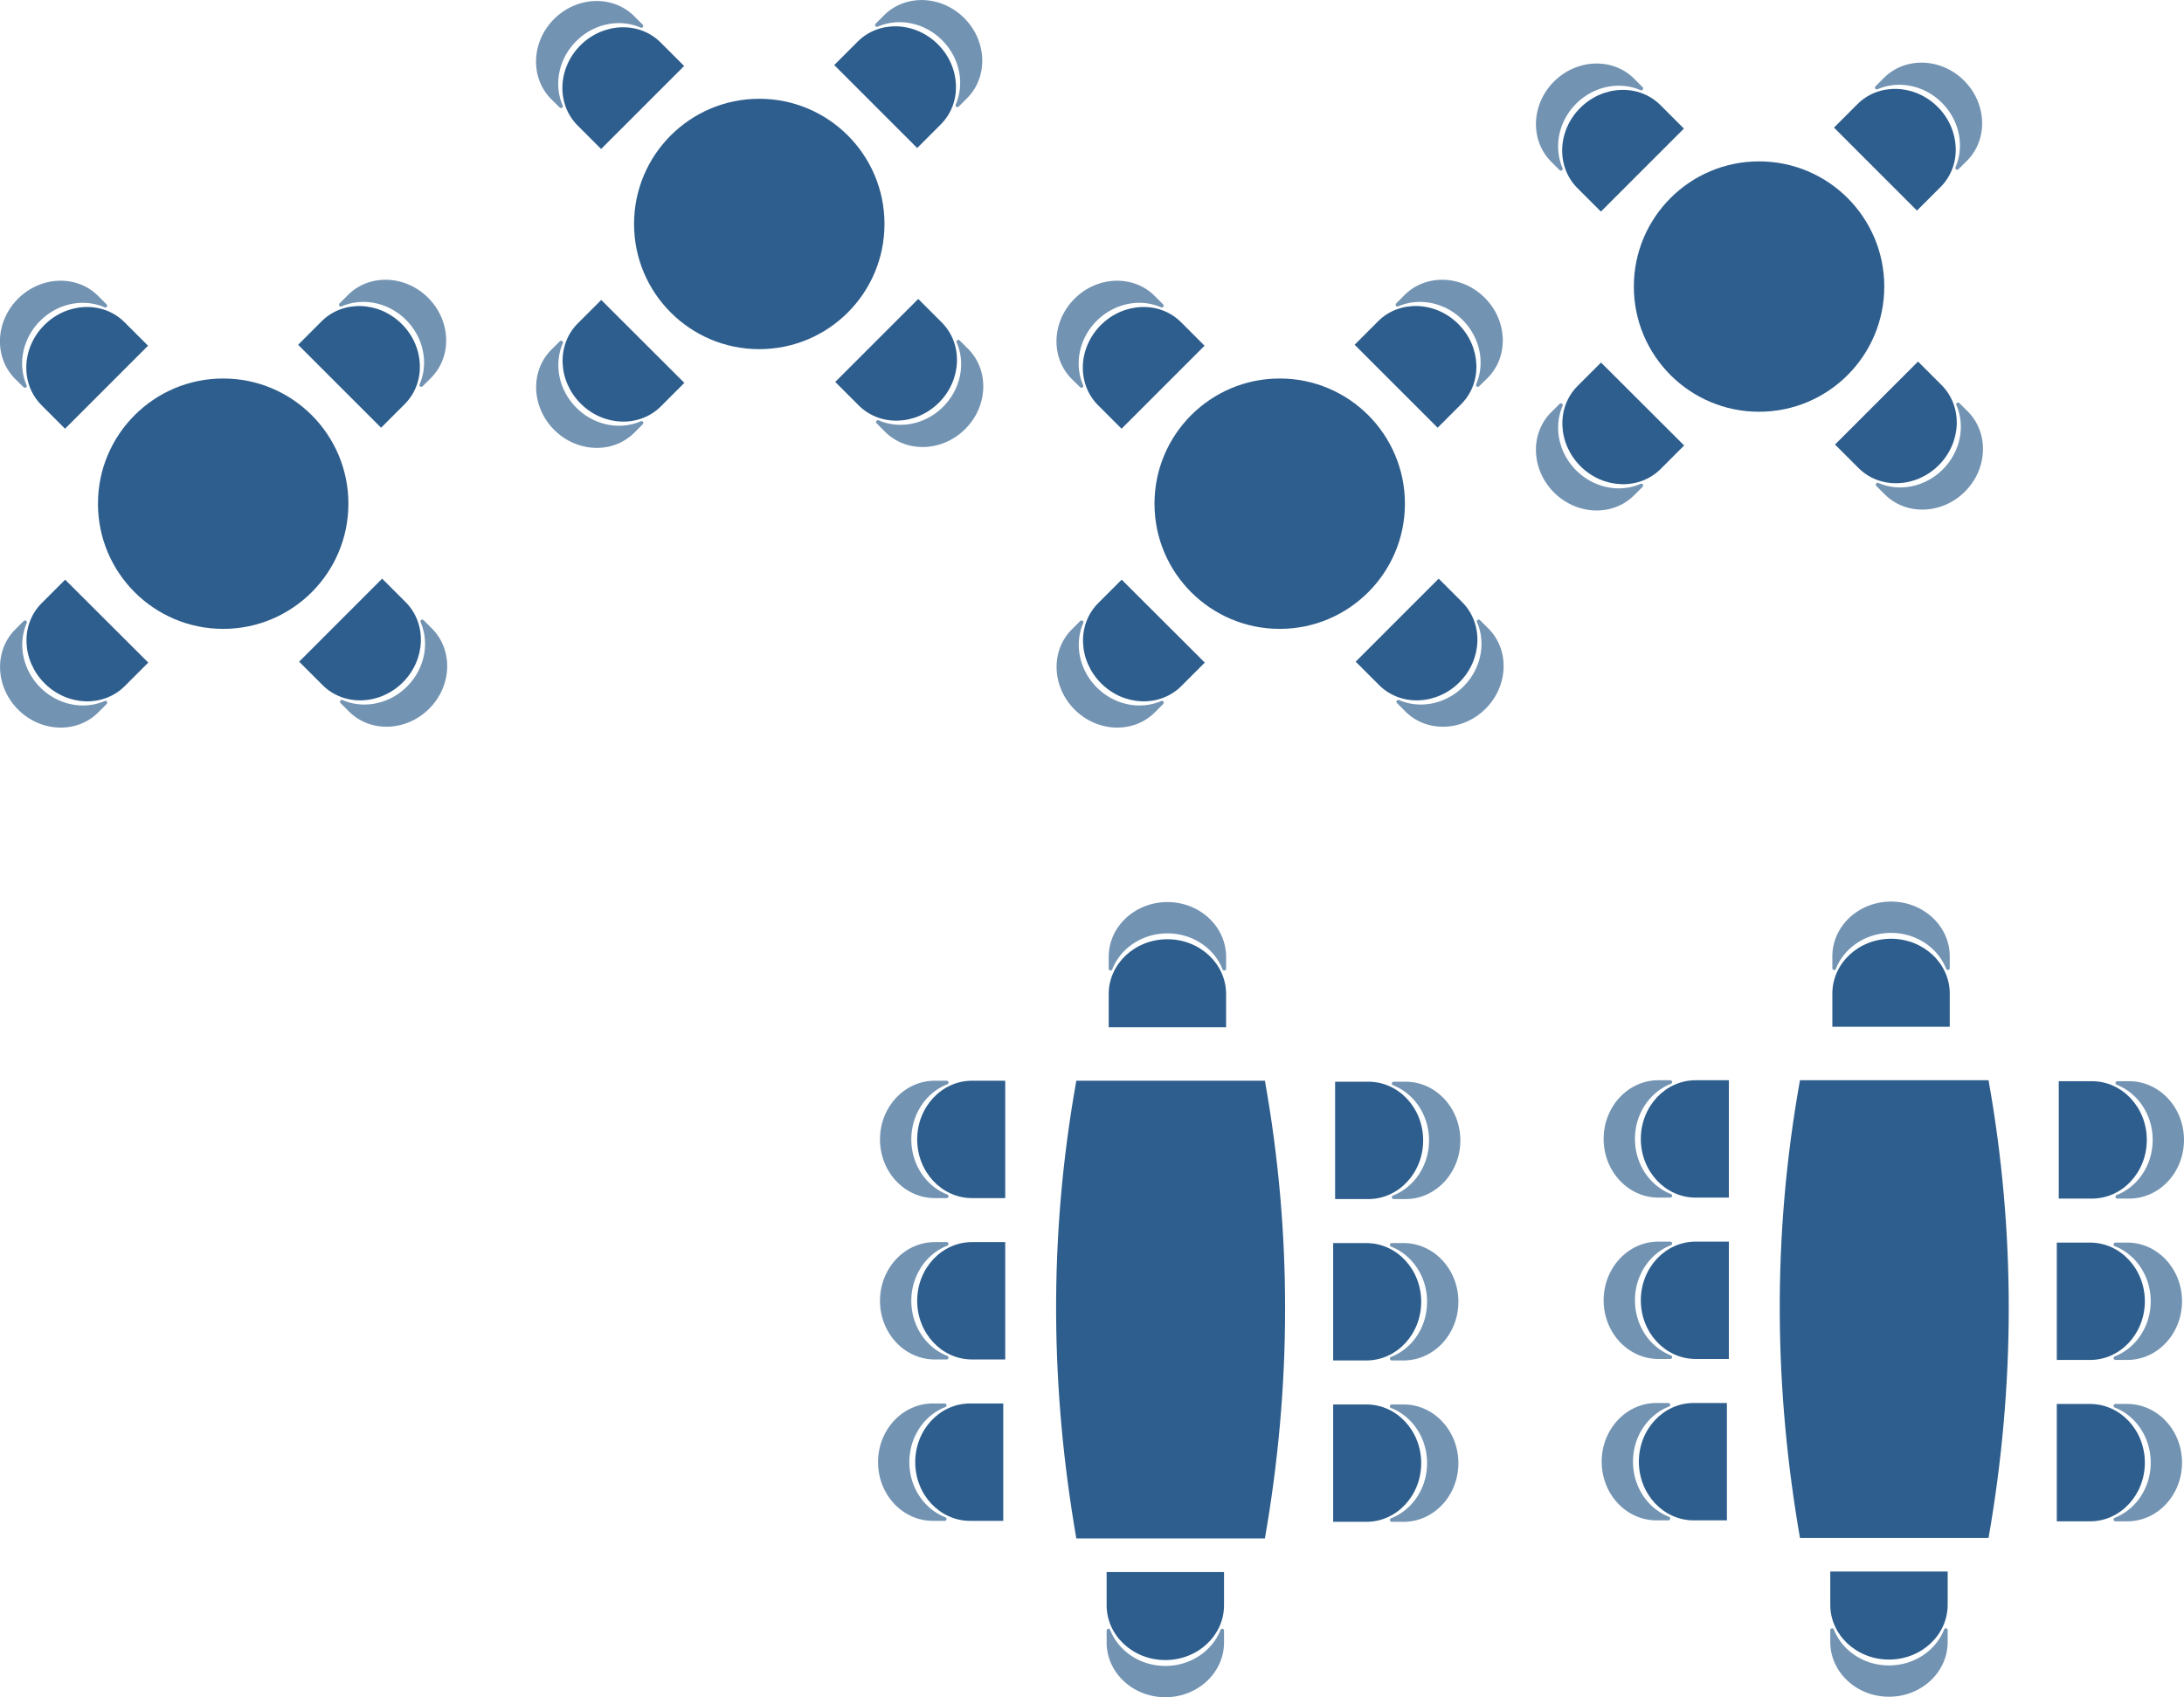<svg id="Ebene_1" data-name="Ebene 1" xmlns="http://www.w3.org/2000/svg" width="1116.26" height="867.67" viewBox="0 0 1116.26 867.67">
  <g id="section">
    <circle cx="899.07" cy="146.5" r="64" style="fill: #2e5e8d"/>
    <g id="chair">
      <path d="M1208.88,113.24l12,12-42.42,42.43-12-12c-10.93-10.93-10.3-29.29,1.42-41S1198,102.31,1208.88,113.24Z" transform="translate(-360.22 -59.5)" style="fill: #2e5e8d"/>
      <path d="M1199.73,105.42a.93.93,0,0,1-1,.19c-10.55-4.62-23.78-2.23-32.93,6.92s-11.55,22.38-6.92,32.94a1,1,0,0,1-.19,1h0a1,1,0,0,1-1.34,0l-4.28-4.28c-10.93-10.93-10.3-29.3,1.41-41s30.08-12.35,41-1.42l4.28,4.29a.94.94,0,0,1,0,1.33Z" transform="translate(-360.22 -59.5)" style="fill: #2e5e8d;opacity: 0.67"/>
    </g>
    <g id="chair-2" data-name="chair">
      <path d="M1166.52,256.84l12-12L1221,287.24l-12,12c-10.93,10.93-29.3,10.3-41-1.41S1155.59,267.77,1166.52,256.84Z" transform="translate(-360.22 -59.5)" style="fill: #2e5e8d"/>
      <path d="M1158.7,266a.92.92,0,0,1,.19,1c-4.62,10.56-2.23,23.78,6.92,32.94s22.38,11.54,32.94,6.92a.91.91,0,0,1,1,.19h0a1,1,0,0,1,0,1.34l-4.28,4.28c-10.93,10.93-29.29,10.3-41-1.42s-12.35-30.08-1.41-41l4.28-4.28a.94.94,0,0,1,1.33,0Z" transform="translate(-360.22 -59.5)" style="fill: #2e5e8d;opacity: 0.67"/>
    </g>
    <g id="chair-3" data-name="chair">
      <path d="M1310.12,298.76l-12-12,42.42-42.43,12,12c10.93,10.93,10.3,29.29-1.42,41S1321.05,309.69,1310.12,298.76Z" transform="translate(-360.22 -59.5)" style="fill: #2e5e8d"/>
      <path d="M1319.27,306.58a.93.93,0,0,1,1-.19c10.55,4.62,23.78,2.23,32.93-6.92s11.55-22.38,6.92-32.94a1,1,0,0,1,.19-1h0a1,1,0,0,1,1.34,0l4.28,4.28c10.93,10.93,10.3,29.3-1.41,41s-30.08,12.35-41,1.42l-4.28-4.29a.94.94,0,0,1,0-1.33Z" transform="translate(-360.22 -59.5)" style="fill: #2e5e8d;opacity: 0.67"/>
    </g>
    <g id="chair-4" data-name="chair">
      <path d="M1352,155.16l-12,12-42.42-42.42,12-12c10.93-10.93,29.29-10.3,41,1.41S1363,144.23,1352,155.16Z" transform="translate(-360.22 -59.5)" style="fill: #2e5e8d"/>
      <path d="M1359.86,146a1,1,0,0,1-.19-1c4.63-10.56,2.24-23.78-6.92-32.94s-22.38-11.54-32.93-6.92a.93.93,0,0,1-1-.19h0a1,1,0,0,1,0-1.34l4.28-4.28c10.94-10.93,29.3-10.3,41,1.42s12.34,30.08,1.41,41L1361.2,146a1,1,0,0,1-1.34,0Z" transform="translate(-360.22 -59.5)" style="fill: #2e5e8d;opacity: 0.67"/>
    </g>
  </g>
  <g id="section-2" data-name="section">
    <circle cx="654.07" cy="257.5" r="64" style="fill: #2e5e8d"/>
    <g id="chair-5" data-name="chair">
      <path d="M963.88,224.24l12,12-42.42,42.43-12-12c-10.93-10.93-10.3-29.29,1.42-41S953,213.31,963.88,224.24Z" transform="translate(-360.22 -59.5)" style="fill: #2e5e8d"/>
      <path d="M954.73,216.42a.93.93,0,0,1-1.05.19c-10.55-4.62-23.78-2.23-32.93,6.92s-11.55,22.38-6.92,32.94a1,1,0,0,1-.19,1h0a1,1,0,0,1-1.34,0L908,253.23c-10.93-10.93-10.3-29.3,1.41-41s30.08-12.35,41-1.42l4.28,4.29a.94.94,0,0,1,0,1.33Z" transform="translate(-360.22 -59.5)" style="fill: #2e5e8d;opacity: 0.67"/>
    </g>
    <g id="chair-6" data-name="chair">
      <path d="M921.52,367.84l12-12L976,398.24l-12,12c-10.93,10.93-29.3,10.3-41-1.41S910.59,378.77,921.52,367.84Z" transform="translate(-360.22 -59.5)" style="fill: #2e5e8d"/>
      <path d="M913.7,377a.92.92,0,0,1,.19,1c-4.62,10.56-2.23,23.78,6.92,32.94s22.38,11.54,32.94,6.92a.91.91,0,0,1,1,.19h0a1,1,0,0,1,0,1.34l-4.28,4.28c-10.93,10.93-29.29,10.3-41-1.42s-12.35-30.08-1.41-41l4.28-4.28a.94.94,0,0,1,1.33,0Z" transform="translate(-360.22 -59.5)" style="fill: #2e5e8d;opacity: 0.67"/>
    </g>
    <g id="chair-7" data-name="chair">
      <path d="M1065.12,409.76l-12-12,42.42-42.43,12,12c10.93,10.93,10.3,29.29-1.42,41S1076.05,420.69,1065.12,409.76Z" transform="translate(-360.22 -59.5)" style="fill: #2e5e8d"/>
      <path d="M1074.27,417.58a.93.93,0,0,1,1-.19c10.55,4.62,23.78,2.23,32.93-6.92s11.55-22.38,6.92-32.94a1,1,0,0,1,.19-1h0a1,1,0,0,1,1.34,0l4.28,4.28c10.93,10.93,10.3,29.3-1.41,41s-30.08,12.35-41,1.42l-4.28-4.29a.94.94,0,0,1,0-1.33Z" transform="translate(-360.22 -59.5)" style="fill: #2e5e8d;opacity: 0.67"/>
    </g>
    <g id="chair-8" data-name="chair">
      <path d="M1107,266.16l-12,12-42.42-42.42,12-12c10.93-10.93,29.29-10.3,41,1.41S1118,255.23,1107,266.16Z" transform="translate(-360.22 -59.5)" style="fill: #2e5e8d"/>
      <path d="M1114.86,257a1,1,0,0,1-.19-1c4.63-10.56,2.24-23.78-6.92-32.94s-22.38-11.54-32.93-6.92a.93.93,0,0,1-1-.19h0a1,1,0,0,1,0-1.34l4.28-4.28c10.94-10.93,29.3-10.3,41,1.42s12.34,30.08,1.41,41L1116.2,257a1,1,0,0,1-1.34,0Z" transform="translate(-360.22 -59.5)" style="fill: #2e5e8d;opacity: 0.67"/>
    </g>
  </g>
  <g id="section-3" data-name="section">
    <circle cx="388.07" cy="114.5" r="64" style="fill: #2e5e8d"/>
    <g id="chair-9" data-name="chair">
      <path d="M697.88,81.24l12,12-42.42,42.43-12-12c-10.93-10.93-10.3-29.29,1.42-41S687,70.31,697.88,81.24Z" transform="translate(-360.22 -59.5)" style="fill: #2e5e8d"/>
      <path d="M688.73,73.42a.93.93,0,0,1-1.05.19c-10.55-4.62-23.78-2.23-32.93,6.92s-11.55,22.38-6.92,32.94a1,1,0,0,1-.19,1h0a1,1,0,0,1-1.34,0L642,110.23c-10.93-10.93-10.3-29.3,1.41-41s30.08-12.35,41-1.42l4.28,4.29a.94.94,0,0,1,0,1.33Z" transform="translate(-360.22 -59.5)" style="fill: #2e5e8d;opacity: 0.67"/>
    </g>
    <g id="chair-10" data-name="chair">
      <path d="M655.52,224.84l12-12L710,255.24l-12,12c-10.93,10.93-29.3,10.3-41-1.41S644.59,235.77,655.52,224.84Z" transform="translate(-360.22 -59.5)" style="fill: #2e5e8d"/>
      <path d="M647.7,234a.92.92,0,0,1,.19,1c-4.62,10.56-2.23,23.78,6.92,32.94s22.38,11.54,32.94,6.92a.91.91,0,0,1,1,.19h0a1,1,0,0,1,0,1.34l-4.28,4.28c-10.93,10.93-29.29,10.3-41-1.42s-12.35-30.08-1.41-41l4.28-4.28a.94.94,0,0,1,1.33,0Z" transform="translate(-360.22 -59.5)" style="fill: #2e5e8d;opacity: 0.67"/>
    </g>
    <g id="chair-11" data-name="chair">
      <path d="M799.12,266.76l-12-12,42.42-42.43,12,12c10.93,10.93,10.3,29.29-1.42,41S810.05,277.69,799.12,266.76Z" transform="translate(-360.22 -59.5)" style="fill: #2e5e8d"/>
      <path d="M808.27,274.58a.93.93,0,0,1,1.05-.19c10.55,4.62,23.78,2.23,32.93-6.92s11.55-22.38,6.92-32.94a1,1,0,0,1,.19-1h0a1,1,0,0,1,1.34,0l4.28,4.28c10.93,10.93,10.3,29.3-1.41,41s-30.08,12.35-41,1.42l-4.28-4.29a.94.94,0,0,1,0-1.33Z" transform="translate(-360.22 -59.5)" style="fill: #2e5e8d;opacity: 0.67"/>
    </g>
    <g id="chair-12" data-name="chair">
      <path d="M841,123.16l-12,12L786.6,92.76l12-12c10.93-10.93,29.29-10.3,41,1.41S852,112.23,841,123.16Z" transform="translate(-360.22 -59.5)" style="fill: #2e5e8d"/>
      <path d="M848.86,114a1,1,0,0,1-.19-1c4.63-10.56,2.24-23.78-6.92-32.94s-22.38-11.54-32.93-6.92a.93.93,0,0,1-1.05-.19h0a1,1,0,0,1,0-1.34l4.28-4.28c10.94-10.93,29.3-10.3,41,1.42s12.34,30.08,1.41,41L850.2,114a1,1,0,0,1-1.34,0Z" transform="translate(-360.22 -59.5)" style="fill: #2e5e8d;opacity: 0.67"/>
    </g>
  </g>
  <g id="section-4" data-name="section">
    <circle cx="114.07" cy="257.5" r="64" style="fill: #2e5e8d"/>
    <g id="chair-13" data-name="chair">
      <path d="M423.88,224.24l12,12-42.42,42.43-12-12c-10.93-10.93-10.3-29.29,1.42-41S413,213.31,423.88,224.24Z" transform="translate(-360.22 -59.5)" style="fill: #2e5e8d"/>
      <path d="M414.73,216.42a.93.93,0,0,1-1.05.19c-10.55-4.62-23.78-2.23-32.93,6.92s-11.55,22.38-6.92,32.94a1,1,0,0,1-.19,1h0a1,1,0,0,1-1.34,0L368,253.23c-10.93-10.93-10.3-29.3,1.41-41s30.08-12.35,41-1.42l4.28,4.29a.94.94,0,0,1,0,1.33Z" transform="translate(-360.22 -59.5)" style="fill: #2e5e8d;opacity: 0.67"/>
    </g>
    <g id="chair-14" data-name="chair">
      <path d="M381.52,367.84l12-12L436,398.24l-12,12c-10.93,10.93-29.3,10.3-41-1.41S370.59,378.77,381.52,367.84Z" transform="translate(-360.22 -59.5)" style="fill: #2e5e8d"/>
      <path d="M373.7,377a.92.92,0,0,1,.19,1c-4.62,10.56-2.23,23.78,6.92,32.94s22.38,11.54,32.94,6.92a.91.91,0,0,1,1,.19h0a1,1,0,0,1,0,1.34l-4.28,4.28c-10.93,10.93-29.29,10.3-41-1.42s-12.35-30.08-1.41-41l4.28-4.28a.94.94,0,0,1,1.33,0Z" transform="translate(-360.22 -59.5)" style="fill: #2e5e8d;opacity: 0.67"/>
    </g>
    <g id="chair-15" data-name="chair">
      <path d="M525.12,409.76l-12-12,42.42-42.43,12,12c10.93,10.93,10.3,29.29-1.42,41S536.05,420.69,525.12,409.76Z" transform="translate(-360.22 -59.5)" style="fill: #2e5e8d"/>
      <path d="M534.27,417.58a.93.93,0,0,1,1.05-.19c10.55,4.62,23.78,2.23,32.93-6.92s11.55-22.38,6.92-32.94a1,1,0,0,1,.19-1h0a1,1,0,0,1,1.34,0l4.28,4.28c10.93,10.93,10.3,29.3-1.41,41s-30.08,12.35-41,1.42l-4.28-4.29a.94.94,0,0,1,0-1.33Z" transform="translate(-360.22 -59.5)" style="fill: #2e5e8d;opacity: 0.67"/>
    </g>
    <g id="chair-16" data-name="chair">
      <path d="M567,266.16l-12,12L512.6,235.76l12-12c10.93-10.93,29.29-10.3,41,1.41S578,255.23,567,266.16Z" transform="translate(-360.22 -59.5)" style="fill: #2e5e8d"/>
      <path d="M574.86,257a1,1,0,0,1-.19-1c4.63-10.56,2.24-23.78-6.92-32.94s-22.38-11.54-32.93-6.92a.93.93,0,0,1-1.05-.19h0a1,1,0,0,1,0-1.34l4.28-4.28c10.94-10.93,29.3-10.3,41,1.42s12.34,30.08,1.41,41L576.2,257a1,1,0,0,1-1.34,0Z" transform="translate(-360.22 -59.5)" style="fill: #2e5e8d;opacity: 0.67"/>
    </g>
  </g>
  <g id="big_section">
    <g id="chair-17" data-name="chair">
      <path d="M986.89,567.67v17h-60v-17c0-15.46,13.43-28,30-28S986.89,552.21,986.89,567.67Z" transform="translate(-360.22 -59.5)" style="fill: #2e5e8d"/>
      <path d="M985.94,555.67a1,1,0,0,1-.87-.61c-4.19-10.73-15.23-18.39-28.18-18.39s-24,7.66-28.18,18.39a1,1,0,0,1-.88.61h0a1,1,0,0,1-.94-.95v-6.05c0-15.46,13.43-28,30-28s30,12.54,30,28v6.05a1,1,0,0,1-.95.95Z" transform="translate(-360.22 -59.5)" style="fill: #2e5e8d;opacity: 0.67"/>
    </g>
    <g id="chair-18" data-name="chair">
      <path d="M925.83,880.17v-17h60v17c0,15.46-13.43,28-30,28S925.83,895.63,925.83,880.17Z" transform="translate(-360.22 -59.5)" style="fill: #2e5e8d"/>
      <path d="M926.78,892.17a.93.93,0,0,1,.87.6c4.19,10.74,15.24,18.4,28.18,18.4s24-7.66,28.19-18.4a.93.93,0,0,1,.87-.6h0a.94.94,0,0,1,.94.94v6.06c0,15.46-13.43,28-30,28s-30-12.54-30-28v-6.06a1,1,0,0,1,.95-.94Z" transform="translate(-360.22 -59.5)" style="fill: #2e5e8d;opacity: 0.67"/>
    </g>
    <g id="chair-19" data-name="chair">
      <path d="M857,612h17v60H857c-15.46,0-28-13.43-28-30S841.54,612,857,612Z" transform="translate(-360.22 -59.5)" style="fill: #2e5e8d"/>
      <path d="M845,612.94a.94.94,0,0,1-.6.88C833.66,618,826,629.05,826,642s7.66,24,18.4,28.18a.94.94,0,0,1,.6.88h0a.94.94,0,0,1-.94.94H838c-15.46,0-28-13.43-28-30s12.54-30,28-30h6.06a.94.94,0,0,1,.94.94Z" transform="translate(-360.22 -59.5)" style="fill: #2e5e8d;opacity: 0.67"/>
    </g>
    <g id="chair-20" data-name="chair">
      <path d="M857,694.5h17v60H857c-15.46,0-28-13.43-28-30S841.54,694.5,857,694.5Z" transform="translate(-360.22 -59.5)" style="fill: #2e5e8d"/>
      <path d="M845,695.44a.94.94,0,0,1-.6.88c-10.74,4.19-18.4,15.23-18.4,28.18s7.66,24,18.4,28.18a.94.94,0,0,1,.6.88h0a.94.94,0,0,1-.94.94H838c-15.46,0-28-13.43-28-30s12.54-30,28-30h6.06a.94.94,0,0,1,.94.94Z" transform="translate(-360.22 -59.5)" style="fill: #2e5e8d;opacity: 0.67"/>
    </g>
    <g id="chair-21" data-name="chair">
      <path d="M856,777h17v60H856c-15.46,0-28-13.43-28-30S840.54,777,856,777Z" transform="translate(-360.22 -59.5)" style="fill: #2e5e8d"/>
      <path d="M844,777.94a.94.94,0,0,1-.6.88C832.66,783,825,794.05,825,807s7.66,24,18.4,28.18a.94.94,0,0,1,.6.88h0a.94.94,0,0,1-.94.94H837c-15.46,0-28-13.43-28-30s12.54-30,28-30h6.06a.94.94,0,0,1,.94.94Z" transform="translate(-360.22 -59.5)" style="fill: #2e5e8d;opacity: 0.67"/>
    </g>
    <g id="chair-22" data-name="chair">
      <path d="M1058.61,837.5h-17v-60h17c15.46,0,28,13.43,28,30S1074.07,837.5,1058.61,837.5Z" transform="translate(-360.22 -59.5)" style="fill: #2e5e8d"/>
      <path d="M1070.61,836.56a.94.94,0,0,1,.61-.88c10.73-4.19,18.39-15.23,18.39-28.18s-7.66-24-18.39-28.18a.94.94,0,0,1-.61-.88h0a.94.94,0,0,1,1-.94h6c15.46,0,28,13.43,28,30s-12.54,30-28,30h-6a.94.94,0,0,1-1-.94Z" transform="translate(-360.22 -59.5)" style="fill: #2e5e8d;opacity: 0.67"/>
    </g>
    <g id="chair-23" data-name="chair">
      <path d="M1058.61,755h-17V695h17c15.46,0,28,13.43,28,30S1074.07,755,1058.61,755Z" transform="translate(-360.22 -59.5)" style="fill: #2e5e8d"/>
      <path d="M1070.61,754.06a.94.94,0,0,1,.61-.88C1082,749,1089.61,738,1089.61,725s-7.66-24-18.39-28.18a.94.94,0,0,1-.61-.88h0a.94.94,0,0,1,1-.94h6c15.46,0,28,13.43,28,30s-12.54,30-28,30h-6a.94.94,0,0,1-1-.94Z" transform="translate(-360.22 -59.5)" style="fill: #2e5e8d;opacity: 0.67"/>
    </g>
    <g id="chair-24" data-name="chair">
      <path d="M1059.61,672.5h-17v-60h17c15.46,0,28,13.43,28,30S1075.07,672.5,1059.61,672.5Z" transform="translate(-360.22 -59.5)" style="fill: #2e5e8d"/>
      <path d="M1071.61,671.56a.94.94,0,0,1,.61-.88c10.73-4.19,18.39-15.23,18.39-28.18s-7.66-24-18.39-28.18a.94.94,0,0,1-.61-.88h0a.94.94,0,0,1,1-.94h6c15.46,0,28,13.43,28,30s-12.54,30-28,30h-6a.94.94,0,0,1-1-.94Z" transform="translate(-360.22 -59.5)" style="fill: #2e5e8d;opacity: 0.67"/>
    </g>
    <path d="M1006.72,846H910.34c-13-75-14.54-152.89,0-234h96.38C1020.59,689.66,1020.4,767.71,1006.72,846Z" transform="translate(-360.22 -59.5)" style="fill: #2e5e8d"/>
  </g>
  <g id="big_section-2" data-name="big_section">
    <g id="chair-25" data-name="chair">
      <path d="M1356.75,567.42v17h-60v-17c0-15.46,13.43-28,30-28S1356.75,552,1356.75,567.42Z" transform="translate(-360.22 -59.5)" style="fill: #2e5e8d"/>
      <path d="M1355.81,555.42a1,1,0,0,1-.88-.61c-4.19-10.73-15.23-18.39-28.18-18.39s-24,7.66-28.18,18.39a1,1,0,0,1-.88.61h0a1,1,0,0,1-.94-.95v-6.05c0-15.46,13.43-28,30-28s30,12.54,30,28v6.05a1,1,0,0,1-.94.95Z" transform="translate(-360.22 -59.5)" style="fill: #2e5e8d;opacity: 0.67"/>
    </g>
    <g id="chair-26" data-name="chair">
      <path d="M1295.69,879.92v-17h60v17c0,15.46-13.43,28-30,28S1295.69,895.38,1295.69,879.92Z" transform="translate(-360.22 -59.5)" style="fill: #2e5e8d"/>
      <path d="M1296.64,891.92a.93.93,0,0,1,.87.6c4.2,10.74,15.24,18.4,28.18,18.4s24-7.66,28.19-18.4a.93.93,0,0,1,.87-.6h0a.94.94,0,0,1,.94.94v6.06c0,15.46-13.43,28-30,28s-30-12.54-30-28v-6.06a1,1,0,0,1,1-.94Z" transform="translate(-360.22 -59.5)" style="fill: #2e5e8d;opacity: 0.67"/>
    </g>
    <g id="chair-27" data-name="chair">
      <path d="M1226.86,611.75h17v60h-17c-15.46,0-28-13.43-28-30S1211.4,611.75,1226.86,611.75Z" transform="translate(-360.22 -59.5)" style="fill: #2e5e8d"/>
      <path d="M1214.86,612.69a.94.94,0,0,1-.6.88c-10.74,4.19-18.4,15.23-18.4,28.18s7.66,24,18.4,28.18a.94.94,0,0,1,.6.88h0a.94.94,0,0,1-.94.94h-6.06c-15.46,0-28-13.43-28-30s12.54-30,28-30h6.06a.94.94,0,0,1,.94.94Z" transform="translate(-360.22 -59.5)" style="fill: #2e5e8d;opacity: 0.67"/>
    </g>
    <g id="chair-28" data-name="chair">
      <path d="M1226.86,694.25h17v60h-17c-15.46,0-28-13.43-28-30S1211.4,694.25,1226.86,694.25Z" transform="translate(-360.22 -59.5)" style="fill: #2e5e8d"/>
      <path d="M1214.86,695.19a.94.94,0,0,1-.6.88c-10.74,4.19-18.4,15.23-18.4,28.18s7.66,24,18.4,28.18a.94.94,0,0,1,.6.88h0a.94.94,0,0,1-.94.94h-6.06c-15.46,0-28-13.43-28-30s12.54-30,28-30h6.06a.94.94,0,0,1,.94.94Z" transform="translate(-360.22 -59.5)" style="fill: #2e5e8d;opacity: 0.67"/>
    </g>
    <g id="chair-29" data-name="chair">
      <path d="M1225.86,776.75h17v60h-17c-15.46,0-28-13.43-28-30S1210.4,776.75,1225.86,776.75Z" transform="translate(-360.22 -59.5)" style="fill: #2e5e8d"/>
      <path d="M1213.86,777.69a.94.94,0,0,1-.6.88c-10.74,4.19-18.4,15.23-18.4,28.18s7.66,24,18.4,28.18a.94.94,0,0,1,.6.88h0a.94.94,0,0,1-.94.94h-6.06c-15.46,0-28-13.43-28-30s12.54-30,28-30h6.06a.94.94,0,0,1,.94.94Z" transform="translate(-360.22 -59.5)" style="fill: #2e5e8d;opacity: 0.67"/>
    </g>
    <g id="chair-30" data-name="chair">
      <path d="M1428.47,837.25h-17v-60h17c15.46,0,28,13.43,28,30S1443.93,837.25,1428.47,837.25Z" transform="translate(-360.22 -59.5)" style="fill: #2e5e8d"/>
      <path d="M1440.47,836.31a.94.94,0,0,1,.61-.88c10.73-4.19,18.39-15.23,18.39-28.18s-7.66-24-18.39-28.18a.94.94,0,0,1-.61-.88h0a1,1,0,0,1,1-.94h6c15.46,0,28,13.43,28,30s-12.54,30-28,30h-6a1,1,0,0,1-1-.94Z" transform="translate(-360.22 -59.5)" style="fill: #2e5e8d;opacity: 0.67"/>
    </g>
    <g id="chair-31" data-name="chair">
      <path d="M1428.47,754.75h-17v-60h17c15.46,0,28,13.43,28,30S1443.93,754.75,1428.47,754.75Z" transform="translate(-360.22 -59.5)" style="fill: #2e5e8d"/>
      <path d="M1440.47,753.81a.94.94,0,0,1,.61-.88c10.73-4.19,18.39-15.23,18.39-28.18s-7.66-24-18.39-28.18a.94.94,0,0,1-.61-.88h0a1,1,0,0,1,1-.94h6c15.46,0,28,13.43,28,30s-12.54,30-28,30h-6a1,1,0,0,1-1-.94Z" transform="translate(-360.22 -59.5)" style="fill: #2e5e8d;opacity: 0.67"/>
    </g>
    <g id="chair-32" data-name="chair">
      <path d="M1429.47,672.25h-17v-60h17c15.46,0,28,13.43,28,30S1444.93,672.25,1429.47,672.25Z" transform="translate(-360.22 -59.5)" style="fill: #2e5e8d"/>
      <path d="M1441.47,671.31a.94.94,0,0,1,.61-.88c10.73-4.19,18.39-15.23,18.39-28.18s-7.66-24-18.39-28.18a.94.94,0,0,1-.61-.88h0a1,1,0,0,1,1-.94h6c15.46,0,28,13.43,28,30s-12.54,30-28,30h-6a1,1,0,0,1-1-.94Z" transform="translate(-360.22 -59.5)" style="fill: #2e5e8d;opacity: 0.67"/>
    </g>
    <path d="M1376.58,845.75H1280.2c-13-75-14.54-152.89,0-234h96.38C1390.45,689.41,1390.26,767.46,1376.58,845.75Z" transform="translate(-360.22 -59.5)" style="fill: #2e5e8d"/>
  </g>
</svg>
